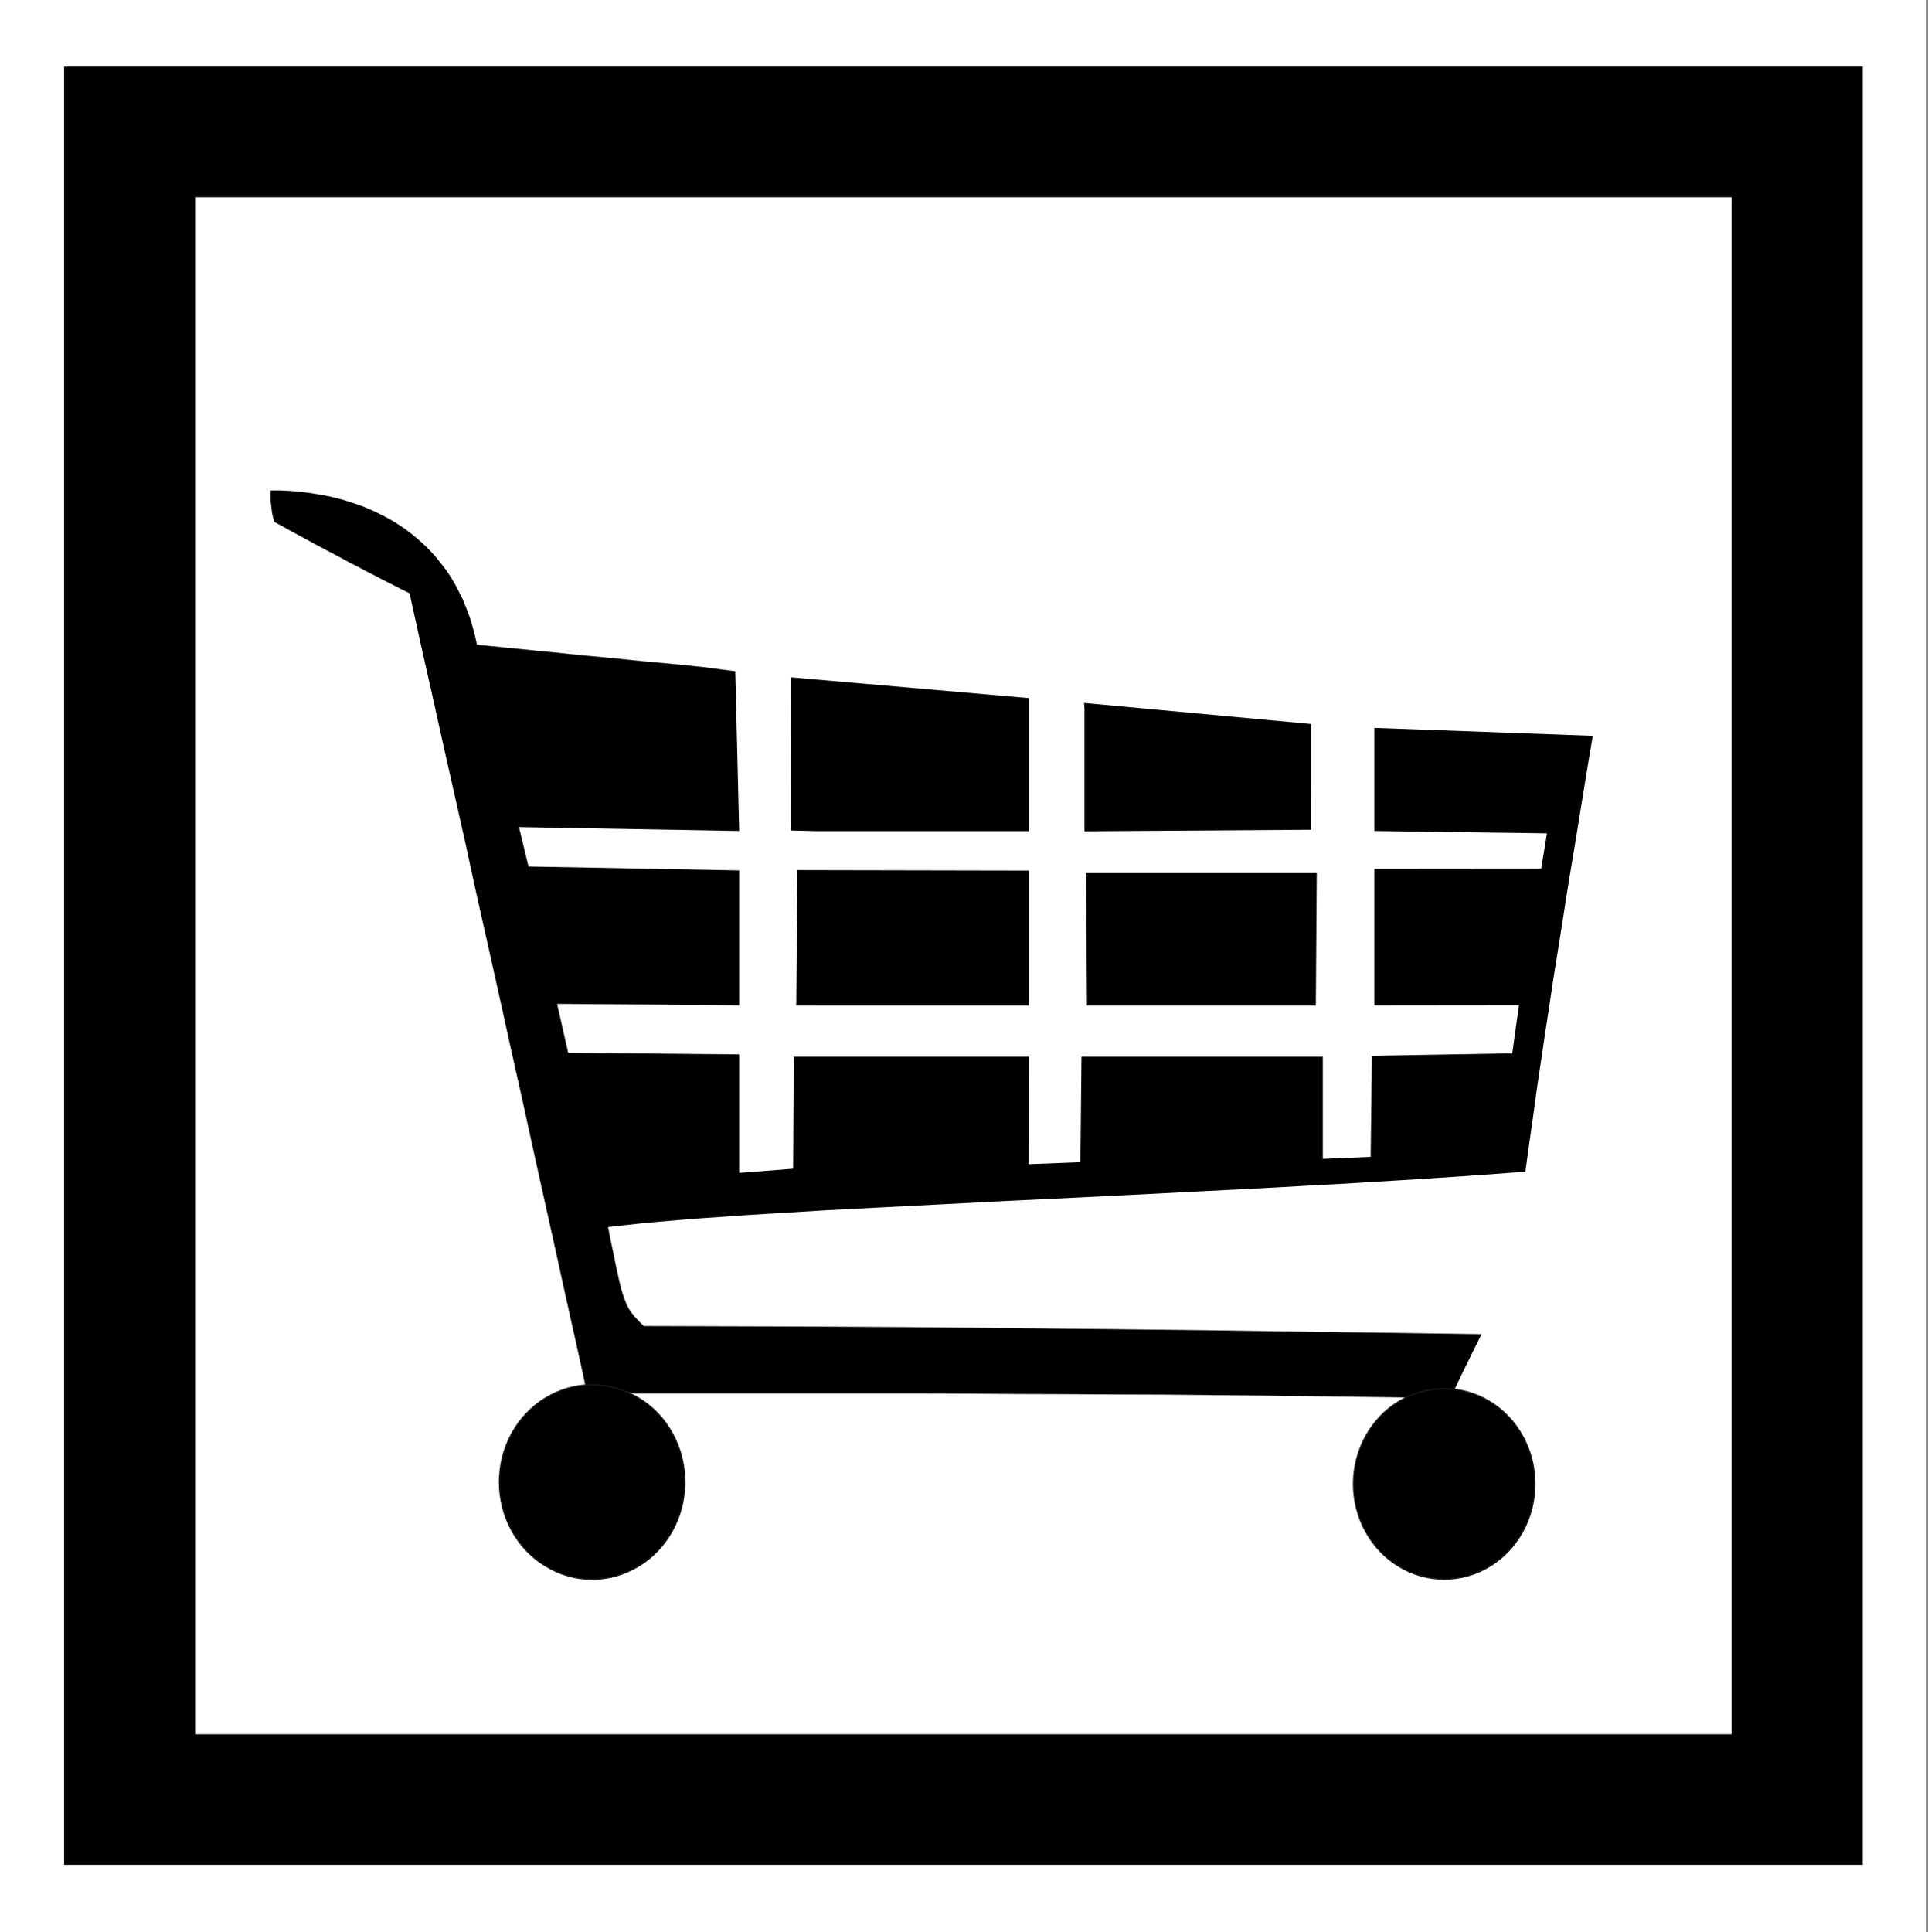 <?xml version="1.0" encoding="UTF-8" standalone="no"?>
<svg
   version="1.2"
   width="149.99mm"
   height="150.316mm"
   viewBox="0 0 14999.015 15031.599"
   preserveAspectRatio="xMidYMid"
   fill-rule="evenodd"
   stroke-width="28.222"
   stroke-linejoin="round"
   xml:space="preserve"
   id="svg27"
   sodipodi:docname="ID36.svg"
   inkscape:version="1.2.2 (b0a8486541, 2022-12-01)"
   xmlns:inkscape="http://www.inkscape.org/namespaces/inkscape"
   xmlns:sodipodi="http://sodipodi.sourceforge.net/DTD/sodipodi-0.dtd"
   xmlns="http://www.w3.org/2000/svg"
   xmlns:svg="http://www.w3.org/2000/svg"
   xmlns:ooo="http://xml.openoffice.org/svg/export"><rect x="0" y="0" width="14999.015" height="15031.599" fill="#808080" stroke="none"/><sodipodi:namedview
   id="namedview27"
   pagecolor="#ffffff"
   bordercolor="#000000"
   borderopacity="0.25"
   inkscape:showpageshadow="2"
   inkscape:pageopacity="0.0"
   inkscape:pagecheckerboard="true"
   inkscape:deskcolor="#d1d1d1"
   inkscape:document-units="mm"
   fit-margin-top="50"
   fit-margin-left="50"
   fit-margin-right="50"
   fit-margin-bottom="50"
   showgrid="false"
   inkscape:zoom="4.48496"
   inkscape:cx="549.39174"
   inkscape:cy="535.56776"
   inkscape:window-width="1280"
   inkscape:window-height="731"
   inkscape:window-x="0"
   inkscape:window-y="0"
   inkscape:window-maximized="1"
   inkscape:current-layer="g24" />
 <defs
   class="ClipPathGroup"
   id="defs2">
  <clipPath
   id="presentation_clip_path"
   clipPathUnits="userSpaceOnUse">
   <rect
   x="0"
   y="0"
   width="21000"
   height="29700"
   id="rect1" />
  </clipPath>
  <clipPath
   id="presentation_clip_path_shrink"
   clipPathUnits="userSpaceOnUse">
   <rect
   x="21"
   y="29"
   width="20958"
   height="29641"
   id="rect2" />
  </clipPath>
 </defs>
 <defs
   class="TextShapeIndex"
   id="defs3">
  <g
   ooo:slide="id1"
   ooo:id-list="id3 id4 id5 id6 id7 id8 id9 id10 id11"
   id="g2" />
 </defs>
 <defs
   class="EmbeddedBulletChars"
   id="defs12">
  <g
   id="bullet-char-template-57356"
   transform="matrix(4.8828125e-4,0,0,-4.8828125e-4,0,0)">
   <path
   d="M 580,1141 1163,571 580,0 -4,571 Z"
   id="path3" />
  </g>
  <g
   id="bullet-char-template-57354"
   transform="matrix(4.8828125e-4,0,0,-4.8828125e-4,0,0)">
   <path
   d="M 8,1128 H 1137 V 0 H 8 Z"
   id="path4" />
  </g>
  <g
   id="bullet-char-template-10146"
   transform="matrix(4.8828125e-4,0,0,-4.8828125e-4,0,0)">
   <path
   d="M 174,0 602,739 174,1481 1456,739 Z M 1358,739 309,1346 659,739 Z"
   id="path5" />
  </g>
  <g
   id="bullet-char-template-10132"
   transform="matrix(4.8828125e-4,0,0,-4.8828125e-4,0,0)">
   <path
   d="M 2015,739 1276,0 H 717 l 543,543 H 174 v 393 h 1086 l -543,545 h 557 z"
   id="path6" />
  </g>
  <g
   id="bullet-char-template-10007"
   transform="matrix(4.8828125e-4,0,0,-4.8828125e-4,0,0)">
   <path
   d="m 0,-2 c -7,16 -16,29 -25,39 l 381,530 c -94,256 -141,385 -141,387 0,25 13,38 40,38 9,0 21,-2 34,-5 21,4 42,12 65,25 l 27,-13 111,-251 280,301 64,-25 24,25 c 21,-10 41,-24 62,-43 C 886,937 835,863 770,784 769,783 710,716 594,584 L 774,223 c 0,-27 -21,-55 -63,-84 l 16,-20 C 717,90 699,76 672,76 641,76 570,178 457,381 L 164,-76 c -22,-34 -53,-51 -92,-51 -42,0 -63,17 -64,51 -7,9 -10,24 -10,44 0,9 1,19 2,30 z"
   id="path7" />
  </g>
  <g
   id="bullet-char-template-10004"
   transform="matrix(4.8828125e-4,0,0,-4.8828125e-4,0,0)">
   <path
   d="M 285,-33 C 182,-33 111,30 74,156 52,228 41,333 41,471 c 0,78 14,145 41,201 34,71 87,106 158,106 53,0 88,-31 106,-94 l 23,-176 c 8,-64 28,-97 59,-98 l 735,706 c 11,11 33,17 66,17 42,0 63,-15 63,-46 V 965 c 0,-36 -10,-64 -30,-84 L 442,47 C 390,-6 338,-33 285,-33 Z"
   id="path8" />
  </g>
  <g
   id="bullet-char-template-9679"
   transform="matrix(4.8828125e-4,0,0,-4.8828125e-4,0,0)">
   <path
   d="M 813,0 C 632,0 489,54 383,161 276,268 223,411 223,592 c 0,181 53,324 160,431 106,107 249,161 430,161 179,0 323,-54 432,-161 108,-107 162,-251 162,-431 0,-180 -54,-324 -162,-431 C 1136,54 992,0 813,0 Z"
   id="path9" />
  </g>
  <g
   id="bullet-char-template-8226"
   transform="matrix(4.8828125e-4,0,0,-4.8828125e-4,0,0)">
   <path
   d="m 346,457 c -73,0 -137,26 -191,78 -54,51 -81,114 -81,188 0,73 27,136 81,188 54,52 118,78 191,78 73,0 134,-26 185,-79 51,-51 77,-114 77,-187 0,-75 -25,-137 -76,-188 -50,-52 -112,-78 -186,-78 z"
   id="path10" />
  </g>
  <g
   id="bullet-char-template-8211"
   transform="matrix(4.8828125e-4,0,0,-4.8828125e-4,0,0)">
   <path
   d="M -4,459 H 1135 V 606 H -4 Z"
   id="path11" />
  </g>
  <g
   id="bullet-char-template-61548"
   transform="matrix(4.8828125e-4,0,0,-4.8828125e-4,0,0)">
   <path
   d="m 173,740 c 0,163 58,303 173,419 116,115 255,173 419,173 163,0 302,-58 418,-173 116,-116 174,-256 174,-419 0,-163 -58,-303 -174,-418 C 1067,206 928,148 765,148 601,148 462,206 346,322 231,437 173,577 173,740 Z"
   id="path12" />
  </g>
 </defs>
 <g
   id="g12"
   transform="translate(-4738,-9084)">
  <g
   id="id2"
   class="Master_Slide">
   <g
   id="bg-id2"
   class="Background" />
   <g
   id="bo-id2"
   class="BackgroundObjects" />
  </g>
 </g>
 <g
   class="SlideGroup"
   id="g27"
   transform="matrix(1.216,0,0,1.213,-5262.658,-10501.037)">
  <g
   id="g26">
   <g
   id="container-id1">
    <g
   id="id1"
   class="Slide"
   clip-path="url(#presentation_clip_path)">
     <g
   class="Page"
   id="g25">
      <g
   class="Group"
   id="g24">
       <g
   class="com.sun.star.drawing.PolyPolygonShape"
   id="g14-3"
   transform="matrix(1.254,0,0,1.257,-2666.703,-3814.785)">
        <g
   id="id4-5">
         <rect
   class="BoundingBox"
   stroke="none"
   fill="none"
   x="5576"
   y="9922"
   width="9832"
   height="9858"
   id="rect13-6" />
         <path
   fill="#ffffff"
   stroke="none"
   d="m 5576,19779 v -614 -615 -614 -615 -615 -616 -614 -616 -616 -616 -616 -617 -618 -618 -618 -619 h 614 615 613 615 615 615 614 615 614 614 615 615 615 613 615 614 v 614 615 614 615 616 614 616 615 615 616 617 617 618 618 618 619 h -614 -615 -613 -615 -615 -615 -614 -614 -615 -614 -615 -615 -615 -613 -615 z"
   id="path14-2" />
        </g>
       </g><g
   class="com.sun.star.drawing.PolyPolygonShape"
   id="g13">
        <g
   id="id3">
         <rect
   class="BoundingBox"
   stroke="none"
   fill="none"
   x="4738"
   y="9084"
   width="11508"
   height="11533"
   id="rect12" />
         <path
   fill="#000000"
   stroke="none"
   d="m 4738,20616 v -719 -720 -718 -720 -719 -720 -720 -721 -721 -720 -721 -722 -722 -723 -723 -723 h 718 720 718 720 719 719 719 721 718 720 719 718 720 719 719 720 v 719 719 719 719 720 720 719 721 721 721 721 721 723 723 722 724 h -720 -719 -719 -720 -718 -719 -720 -718 -721 -719 -719 -719 -720 -718 -720 z"
   id="path13" />
        </g>
       </g>
       <g
   class="com.sun.star.drawing.PolyPolygonShape"
   id="g14">
        <g
   id="id4">
         <rect
   class="BoundingBox"
   stroke="none"
   fill="none"
   x="5576"
   y="9922"
   width="9832"
   height="9858"
   id="rect13" />
         <path
   fill="#ffffff"
   stroke="none"
   d="m 5576,19779 v -614 -615 -614 -615 -615 -616 -614 -616 -616 -616 -616 -617 -618 -618 -618 -619 h 614 615 613 615 615 615 614 615 614 614 615 615 615 613 615 614 v 614 615 614 615 616 614 616 615 615 616 617 617 618 618 618 619 h -614 -615 -613 -615 -615 -615 -614 -614 -615 -614 -615 -615 -615 -613 -615 z"
   id="path14" />
        </g>
       </g>
       <g
   class="com.sun.star.drawing.PolyPolygonShape"
   id="g15">
        <g
   id="id5">
         <rect
   class="BoundingBox"
   stroke="none"
   fill="none"
   x="6059"
   y="11802"
   width="8460"
   height="5818"
   id="rect14" />
         <path
   fill="#000000"
   stroke="none"
   d="m 13325,17619 -310,-4 -309,-4 -311,-4 -309,-3 -310,-3 -309,-1 -309,-2 -308,-1 -308,-2 -308,-1 h -308 -306 -307 -306 -306 -305 l -323,-51 -54,-248 -72,-324 -71,-323 -72,-325 -71,-322 -71,-324 -72,-323 -71,-323 -72,-323 -72,-322 -70,-323 -72,-321 -72,-320 -71,-321 -72,-320 -70,-319 -58,-29 -56,-29 -56,-28 -55,-29 -55,-28 -54,-29 -55,-28 -53,-29 -54,-29 -53,-28 -53,-28 -53,-29 -53,-29 -52,-28 -52,-29 -53,-29 -4,-14 -4,-14 -3,-14 -3,-14 -4,-28 -3,-27 -3,-25 v -25 -21 -20 h 61 l 61,3 59,5 60,7 57,9 58,10 56,13 54,14 54,17 53,18 50,20 51,23 48,24 48,26 45,28 45,30 42,32 41,34 40,36 37,37 36,40 34,42 33,43 30,45 28,48 26,50 25,50 21,54 21,55 17,57 16,59 13,61 95,9 96,10 95,9 95,10 96,9 96,10 95,10 97,9 97,9 98,10 97,10 98,9 98,9 99,10 98,10 203,27 25,1024 -1409,-25 61,253 1348,25 v 53 52 53 52 53 53 54 53 55 54 54 55 55 56 57 56 l -1165,-9 71,314 1094,10 v 59 43 45 44 45 46 46 46 47 46 48 47 48 47 47 56 l 345,-27 4,-718 h 1504 l -1,689 331,-13 7,-676 h 114 96 95 95 96 94 96 95 95 96 95 96 95 96 95 95 v 38 40 39 40 41 40 42 41 42 42 43 42 42 43 43 37 l 306,-13 8,-648 898,-16 43,-309 -925,1 v -56 -57 -56 -55 -55 -54 -54 -55 -53 -54 -53 -53 -52 -53 -52 -63 l 1067,-1 37,-227 -1104,-15 v -43 -43 -43 -42 -42 -43 -42 -42 -41 -42 -41 -40 -40 -40 -39 -38 l 1397,51 -29,172 -28,172 -28,173 -28,173 -29,174 -28,174 -27,175 -28,176 -28,175 -26,175 -27,176 -26,176 -26,176 -24,176 -25,176 -24,176 -189,14 -193,14 -197,13 -202,13 -204,12 -208,13 -209,11 -212,12 -427,22 -426,22 -423,21 -417,20 -404,21 -388,20 -369,19 -345,21 -162,10 -154,11 -147,10 -138,11 -128,11 -119,11 -109,12 -99,11 18,90 16,78 14,69 13,59 11,51 11,44 6,20 5,18 6,16 5,16 6,15 5,13 5,12 7,12 5,11 7,10 6,10 8,10 15,20 18,18 19,21 23,22 333,1 333,1 334,1 334,2 334,2 333,3 335,3 334,4 335,3 335,4 335,4 337,5 336,5 337,4 337,5 338,5 -28,56 -29,58 -28,58 -29,59 -29,60 -29,62 z"
   id="path15" />
        </g>
       </g>
       <g
   class="com.sun.star.drawing.PolyPolygonShape"
   id="g16">
        <g
   id="id6">
         <rect
   class="BoundingBox"
   stroke="none"
   fill="none"
   x="9422"
   y="14237"
   width="1490"
   height="869"
   id="rect15" />
         <path
   fill="#000000"
   stroke="none"
   d="m 9422,15105 7,-868 1481,3 v 53 52 53 52 53 53 53 53 56 53 55 54 55 56 57 57 h -90 -91 -91 -90 -90 -91 -90 -91 -92 -90 -91 -90 -90 -91 -91 z"
   id="path16" />
        </g>
       </g>
       <g
   class="com.sun.star.drawing.PolyPolygonShape"
   id="g17">
        <g
   id="id7">
         <rect
   class="BoundingBox"
   stroke="none"
   fill="none"
   x="11276"
   y="14256"
   width="1477"
   height="850"
   id="rect16" />
         <path
   fill="#000000"
   stroke="none"
   d="m 11282,15105 -6,-849 h 1476 l -6,849 h -51 -95 -95 -95 -97 -95 -96 -94 -95 -96 -95 -96 -95 -95 -96 z"
   id="path17" />
        </g>
       </g>
       <g
   class="com.sun.star.drawing.PolyPolygonShape"
   id="g18">
        <g
   id="id8">
         <rect
   class="BoundingBox"
   stroke="none"
   fill="none"
   x="9388"
   y="13001"
   width="1523"
   height="987"
   id="rect17" />
         <path
   fill="#000000"
   stroke="none"
   d="m 9389,13983 1,-982 1520,133 v 66 52 53 52 52 52 54 52 53 52 53 52 52 53 52 53 h -90 -90 -92 -90 -90 -91 -90 -90 -92 -91 -91 -90 -90 -90 -91 z"
   id="path18" />
        </g>
       </g>
       <g
   class="com.sun.star.drawing.PolyPolygonShape"
   id="g19">
        <g
   id="id9">
         <rect
   class="BoundingBox"
   stroke="none"
   fill="none"
   x="11263"
   y="13164"
   width="1454"
   height="825"
   id="rect18" />
         <path
   fill="#000000"
   stroke="none"
   d="m 11266,13988 v -52 -53 -52 -53 -52 -53 -52 -53 -52 -53 -52 -53 -52 -53 -52 l -3,-36 1452,135 v 38 39 39 38 38 38 38 38 38 38 l 1,296 z"
   id="path19" />
        </g>
       </g>
       <g
   class="com.sun.star.drawing.ClosedBezierShape"
   id="g21">
        <g
   id="id10">
         <rect
   class="BoundingBox"
   stroke="none"
   fill="none"
   x="12983"
   y="17559"
   width="1170"
   height="1230"
   id="rect19" />
         <path
   fill="#000000"
   stroke="none"
   d="m 13568,18784 v 0 c -102,0 -203,-28 -291,-82 -88,-53 -161,-130 -212,-223 -51,-93 -78,-198 -78,-305 v 0 c 0,-108 27,-213 78,-306 51,-93 124,-170 212,-223 88,-54 189,-82 290,-82 102,0 203,28 291,82 88,53 161,130 212,223 51,93 78,198 78,305 0,108 -27,213 -78,306 -51,93 -124,170 -212,223 -88,54 -189,82 -290,82 z"
   id="path20" />
         <path
   fill="none"
   stroke="#1b1918"
   stroke-width="8"
   stroke-linejoin="miter"
   d="m 13568,18784 v 0 c -102,0 -203,-28 -291,-82 -88,-53 -161,-130 -212,-223 -51,-93 -78,-198 -78,-305 v 0 c 0,-108 27,-213 78,-306 51,-93 124,-170 212,-223 88,-54 189,-82 290,-82 102,0 203,28 291,82 88,53 161,130 212,223 51,93 78,198 78,305 0,108 -27,213 -78,306 -51,93 -124,170 -212,223 -88,54 -189,82 -290,82 z"
   id="path21" />
        </g>
       </g>
       <g
   class="com.sun.star.drawing.ClosedBezierShape"
   id="g23">
        <g
   id="id11">
         <rect
   class="BoundingBox"
   stroke="none"
   fill="none"
   x="7519"
   y="17534"
   width="1195"
   height="1257"
   id="rect21" />
         <path
   fill="#000000"
   stroke="none"
   d="m 8116,18785 v 0 c -104,0 -206,-29 -296,-84 -91,-54 -166,-133 -218,-228 -52,-95 -79,-202 -79,-311 v 0 c 0,-110 27,-217 79,-312 52,-95 127,-174 217,-228 91,-55 193,-84 297,-84 104,0 206,29 296,84 91,54 166,133 218,228 52,95 79,202 79,311 0,110 -27,217 -79,312 -52,95 -127,174 -217,228 -91,55 -193,84 -297,84 z"
   id="path22" />
         <path
   fill="none"
   stroke="#1b1918"
   stroke-width="8"
   stroke-linejoin="miter"
   d="m 8116,18785 v 0 c -104,0 -206,-29 -296,-84 -91,-54 -166,-133 -218,-228 -52,-95 -79,-202 -79,-311 v 0 c 0,-110 27,-217 79,-312 52,-95 127,-174 217,-228 91,-55 193,-84 297,-84 104,0 206,29 296,84 91,54 166,133 218,228 52,95 79,202 79,311 0,110 -27,217 -79,312 -52,95 -127,174 -217,228 -91,55 -193,84 -297,84 z"
   id="path23" />
        </g>
       </g>
      </g>
     </g>
    </g>
   </g>
  </g>
 </g>
</svg>
